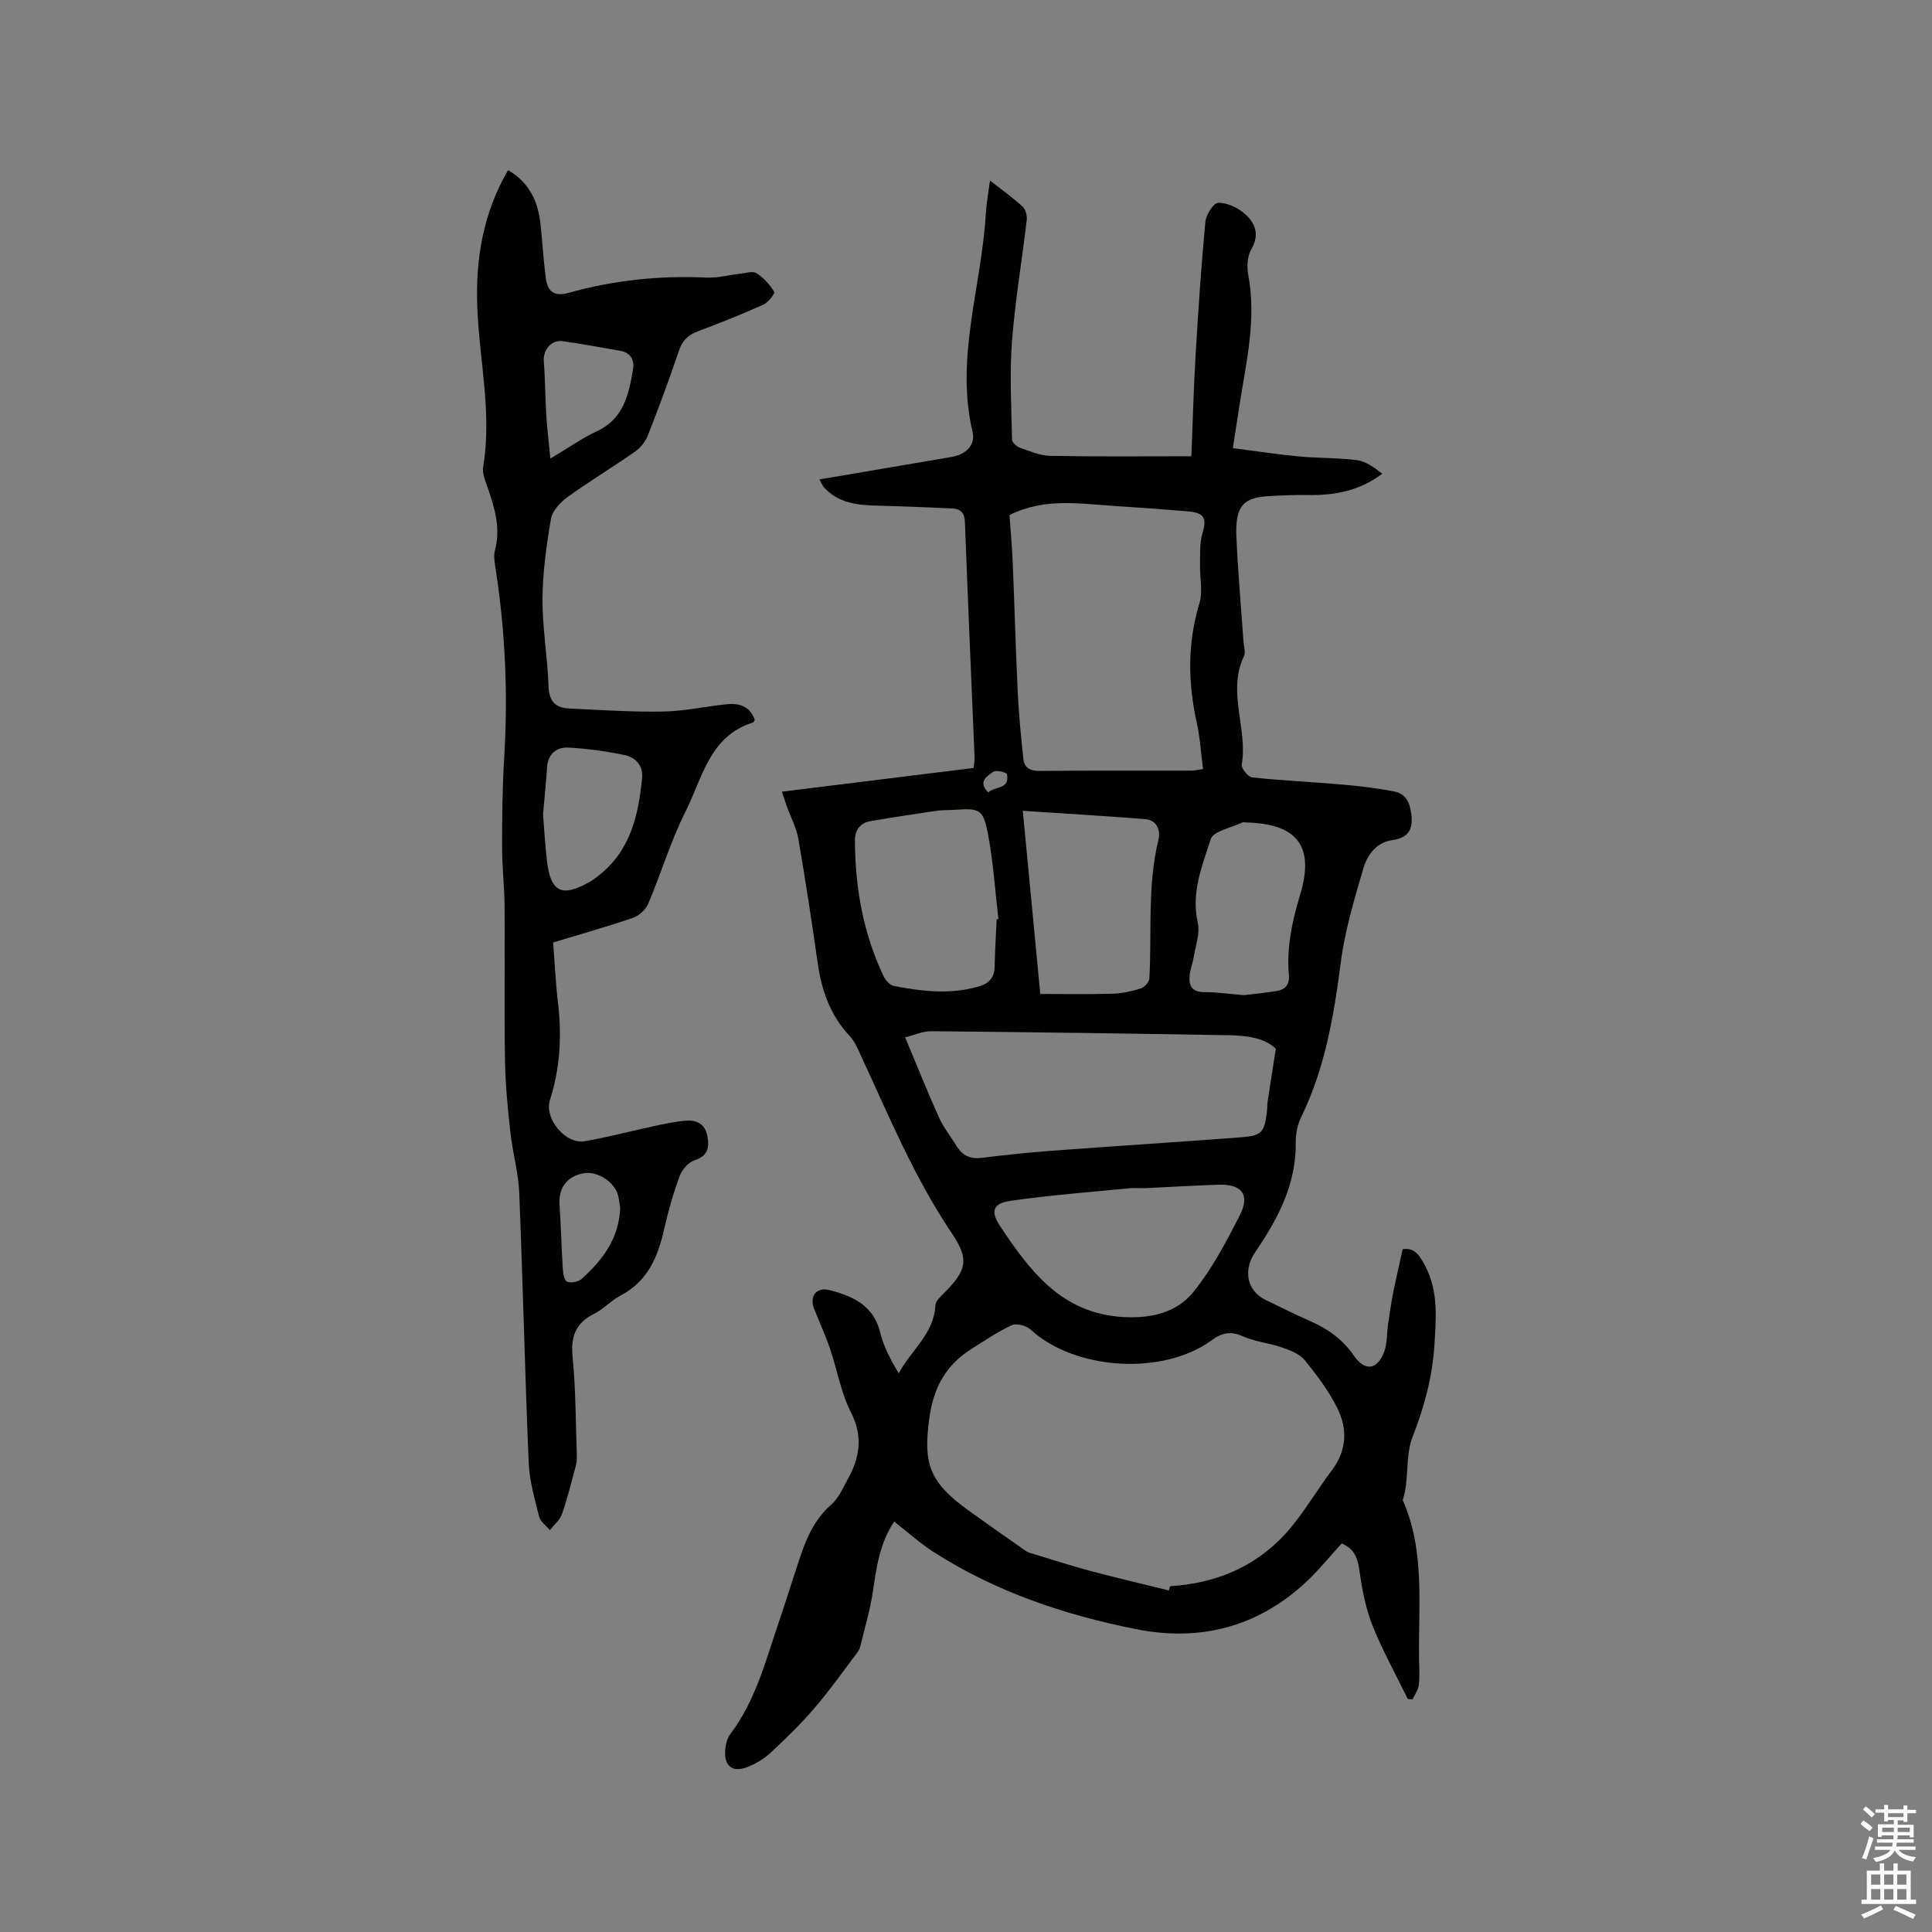 <svg enable-background="new 0 0 400 400" viewBox="0 0 400 400" xmlns="http://www.w3.org/2000/svg"><rect x="0" y="0" width="400" height="400" fill="#808080" stroke="none"/><path d="m385.2 377.6.6-.7c.6.4 1.3.9 1.9 1.5l-.6.7c-.8-.5-1.4-1-1.9-1.5zm.3 7.1c.6-1.4 1.1-2.9 1.5-4.5.3.1.6.3.9.4-.5 1.4-1 2.9-1.5 4.4zm.2-10.1.6-.6c.7.5 1.3 1.1 1.9 1.6l-.7.7c-.6-.6-1.2-1.2-1.8-1.7zm8.4-.8h.8v.9h1.8v.7h-1.8v1.8h-.8v-.3h-1.2v.9h3.3v2.6h-.8v-.4h-2.5c0 .3 0 .6-.1.8h3.4v.7h-3.5c0 .3-.1.6-.1.8h4v.7h-3.5c.7.9 1.9 1.3 3.6 1.5-.2.2-.4.5-.6.9-1.9-.3-3.2-1.1-3.8-2.3-.5 1.1-1.8 2-3.9 2.4-.2-.3-.4-.5-.6-.8 1.9-.4 3.1-.9 3.6-1.7h-3.2v-.7h3.5c.1-.2.1-.5.2-.8h-3.3v-.7h3.4c0-.2 0-.5 0-.8h-2.4v.3h-.8v-2.6h3.3v-.9h-1.2v.3h-.8v-1.8h-1.8v-.7h1.8v-.9h.8v.9h3.2zm-4.4 5.5h2.4c0-.3 0-.6 0-.9h-2.4zm1.2-3.1h3.2v-.8h-3.2zm4.4 2.2h-2.4v.9h2.5v-.9z" fill="#fcfafa"/><path d="m389.2 385.8h.9v1.5h1.9v-1.5h.9v1.5h2.7v6h1.1v.9h-11.3v-.9h1.1v-6h2.7zm.2 8.7.5.8c-1.2.6-2.5 1.3-4 1.9-.2-.3-.3-.6-.6-.8 1.6-.6 3-1.3 4.1-1.9zm-2-4.3h1.9v-2.1h-1.9zm0 3.1h1.9v-2.2h-1.9zm2.7-3.1h1.9v-2.1h-1.9zm0 3.1h1.9v-2.2h-1.9zm2.4 1.3c1.4.6 2.7 1.2 4.1 1.8l-.5.9c-1.5-.7-2.8-1.4-4.1-1.9zm2.2-6.5h-1.9v2.1h1.9zm-1.9 5.2h1.9v-2.2h-1.9z" fill="#fcfafa"/><g fill="#010100"><path d="m290.4 258.65c2.58-.51 3.74 1.61 4.81 3.73 2.61 5.17 2.11 10.72 1.76 16.22-.42 6.59-2.12 12.78-4.55 19.01-1.51 3.88-.6 8.71-2 12.96 4.67 10.6 3.21 21.84 3.38 32.91.03 1.8.16 3.62-.06 5.4-.12 1.02-.84 1.98-1.29 2.96-.33-.03-.66-.06-.99-.09-2.44-5-5.15-9.88-7.23-15.03-1.39-3.45-2.15-7.22-2.68-10.92-.38-2.68-.76-4.99-3.77-6.24-2.58 2.8-4.95 5.8-7.75 8.34-9.96 9.06-21.75 12-34.81 9.4-14.84-2.95-29.06-7.73-41.9-15.96-2.82-1.81-5.34-4.1-8.19-6.31-3.06 4.55-3.68 9.64-4.45 14.74-.56 3.64-1.62 7.2-2.49 10.79-.12.51-.3 1.05-.61 1.46-2.93 3.88-5.74 7.87-8.89 11.55-2.82 3.29-5.95 6.34-9.13 9.3-1.36 1.26-3.07 2.29-4.8 2.97-3.14 1.23-4.91-.2-4.6-3.61.1-1.12.42-2.39 1.08-3.26 5.36-7.11 7.41-15.62 10.23-23.8 1-2.9 1.88-5.84 2.86-8.76 1.79-5.37 3.17-10.9 7.78-14.9 1.53-1.33 2.42-3.45 3.44-5.3 2.46-4.48 3.17-8.83.62-13.82-2.07-4.06-2.83-8.77-4.32-13.14-.95-2.79-2.18-5.49-3.28-8.23-1.04-2.6.41-4.61 3.13-3.92 4.83 1.23 9.17 3.13 10.54 8.8.7 2.89 2.14 5.61 3.82 8.42 2.62-4.83 7.33-8.19 7.6-14.08.04-.93 1.18-1.89 1.96-2.69 4.57-4.62 5.05-6.87 1.45-12.21-7.81-11.58-13.09-24.42-18.92-37-.62-1.34-1.23-2.78-2.21-3.82-4.02-4.27-5.83-9.42-6.64-15.11-1.23-8.59-2.53-17.18-4.01-25.73-.4-2.3-1.57-4.47-2.37-6.7-.38-1.06-.72-2.14-1.04-3.07 13.31-1.64 26.38-3.26 39.71-4.91.06-.67.22-1.48.18-2.27-.67-16.21-1.39-32.41-1.99-48.62-.07-1.92-.89-2.76-2.59-2.84-5.06-.24-10.13-.44-15.19-.57-4.2-.1-8.3-.4-11.39-3.78-.33-.36-.5-.85-.96-1.66 8.2-1.39 16.08-2.73 23.96-4.07 1.15-.2 2.3-.39 3.44-.59 2.92-.51 4.96-2.46 4.31-5.18-3.63-15.32 1.85-30.03 2.73-45.04.13-2.18.53-4.35.87-7 2.51 1.97 4.75 3.55 6.75 5.39.62.57.97 1.86.87 2.75-.98 8.39-2.42 16.75-3.06 25.17-.51 6.73-.12 13.54.01 20.31.01.58.9 1.44 1.56 1.67 2.08.73 4.24 1.67 6.39 1.71 9.62.18 19.25.08 29.18.08.29-7.09.47-14.05.88-21 .54-9.19 1.16-18.38 2.02-27.55.14-1.46 1.7-3.9 2.64-3.92 1.82-.04 3.98.96 5.43 2.2 2.23 1.92 3.25 4.34 1.42 7.46-.82 1.41-.93 3.57-.61 5.25 1.7 9.01-.34 17.72-1.74 26.49-.45 2.82-.87 5.64-1.45 9.39 4.64.59 9.15 1.29 13.69 1.72 4 .38 8.06.25 12.04.78 1.85.25 3.55 1.51 5.2 2.8-4.81 3.63-9.99 4.5-15.45 4.41-2.64-.04-5.28.08-7.91.22-5.31.27-7.12 1.94-6.84 8.37.32 7.31.97 14.6 1.48 21.89.07.95.48 2.08.11 2.83-3.57 7.43.81 15.03-.48 22.51-.13.77 1.32 2.56 2.17 2.65 6.29.66 12.61.94 18.91 1.5 3.55.31 7.12.73 10.61 1.44 2.1.43 3.03 1.99 3.38 4.36.5 3.41-.51 5.18-3.86 5.67-3.43.5-5.21 3.1-6.04 5.89-1.87 6.37-3.8 12.81-4.65 19.36-1.44 11.08-3.26 21.96-8.22 32.11-.76 1.55-1.14 3.46-1.12 5.2.14 8.73-3.76 15.96-8.44 22.83-2.46 3.61-1.72 7.94 2.21 9.82 3.05 1.46 6.07 3.01 9.18 4.36 3.67 1.6 6.74 3.77 9.07 7.15 2.28 3.3 4.81 3.01 6.25-.67.7-1.79.56-3.9.85-5.86.33-2.25.66-4.5 1.09-6.72.58-2.79 1.23-5.58 1.92-8.75zm-48.38 70.64c.07-.3.15-.59.22-.89 9.28-.54 17.44-3.89 23.74-10.68 3.71-4.01 6.43-8.92 9.76-13.3 3.12-4.11 3.28-8.56 1.15-12.86-1.76-3.56-4.23-6.83-6.74-9.93-1.05-1.29-2.97-2.05-4.65-2.63-2.67-.93-5.6-1.19-8.16-2.33-2.5-1.11-4.31-.77-6.41.77-10.14 7.45-28.39 6.27-37.59-2.19-.87-.8-2.85-1.33-3.82-.89-2.85 1.29-5.48 3.1-8.16 4.77-5.44 3.39-8.09 7.98-8.98 14.69-1.2 9.08-.15 12.99 8.32 19.04 3.86 2.76 7.73 5.51 11.63 8.21.57.4 1.32.56 2 .77 3.83 1.16 7.65 2.4 11.52 3.43 5.37 1.42 10.78 2.69 16.17 4.02zm-33.02-222.65c.23 3.24.54 6.5.67 9.77.38 8.97.61 17.94 1.04 26.9.22 4.62.68 9.23 1.17 13.83.2 1.81 1.37 2.49 3.32 2.47 10.48-.1 20.96-.04 31.45-.06.7 0 1.4-.18 2.43-.32-.44-3.31-.62-6.49-1.3-9.57-1.84-8.32-1.95-16.5.55-24.77.75-2.49.05-5.39.12-8.11.05-2.13-.1-4.36.5-6.35.93-3.1.42-4.27-2.93-4.55-4.95-.42-9.91-.79-14.87-1.1-7.35-.44-14.77-1.83-22.15 1.86zm55.14 110.51c-2.06-2.13-5.73-2.74-9.42-2.81-20.64-.37-41.28-.64-61.92-.84-1.74-.02-3.5.81-5.4 1.28 2.5 5.96 4.65 11.36 7.04 16.65.95 2.1 2.45 3.94 3.67 5.92 1.18 1.91 2.8 2.65 5.06 2.38 4.73-.57 9.46-1.1 14.21-1.45 13.18-.98 26.36-1.82 39.54-2.81 4.31-.33 4.86-1.01 5.38-5.29.09-.73.05-1.48.16-2.21.49-3.26 1.01-6.52 1.68-10.82zm-27.09 28.85c-1.47 0-2.33-.07-3.17.01-8.19.81-16.41 1.42-24.55 2.59-3.72.53-4.37 2.09-2.24 5.3 6.15 9.25 12.71 18.01 25.35 18.77 5.79.35 11.16-.86 14.66-5.2 3.86-4.79 6.81-10.4 9.62-15.93 2.13-4.2.34-6.43-4.43-6.26-5.29.18-10.58.49-15.24.72zm-30.7-55.67c.12-.02.24-.04.36-.06-.69-5.87-1.06-11.81-2.16-17.6-.98-5.15-1.74-5.36-6.79-5.01-1.27.09-2.56.02-3.81.2-4.58.67-9.17 1.35-13.73 2.15-2.13.37-3.22 1.81-3.21 4.03.03 9.75 1.71 19.16 5.9 28.03.4.86 1.32 1.9 2.15 2.06 5.84 1.13 11.71 1.82 17.6.1 2.08-.61 3.22-1.79 3.27-4.05.06-3.3.27-6.57.42-9.85zm9.03 15.46c4.55 0 9.72.09 14.88-.05 1.99-.05 4-.49 5.91-1.08.76-.24 1.75-1.32 1.79-2.06.54-9.59-.44-19.26 1.89-28.76.45-1.85-.3-4.06-2.73-4.25-8.3-.66-16.62-1.14-25.36-1.72 1.19 12.45 2.35 24.59 3.62 37.92zm42.18.24c1.65-.2 4.17-.44 6.67-.83 1.77-.28 2.79-1.23 2.62-3.25-.51-5.76.67-11.21 2.34-16.75 3.02-10.02-.63-14.62-11.05-14.91-.32-.01-.69-.12-.94 0-2.28 1.1-5.99 1.77-6.53 3.45-1.77 5.51-4.1 11.09-2.68 17.29.5 2.2-.46 4.75-.84 7.12-.2 1.24-.7 2.44-.84 3.68-.25 2.22.45 3.61 3.09 3.58 2.42-.01 4.85.36 8.16.62zm-52.94-41.97c1.33-1.31 4.52-.58 3.85-3.78-.08-.38-2.21-.9-2.8-.5-1.29.9-3.31 2.05-1.05 4.28z"/><path d="m105.19 35.23c4.5 2.6 6.25 6.62 6.74 11.37.38 3.68.6 7.39 1.08 11.05.35 2.64 1.72 3.82 4.64 3 9.35-2.62 18.89-3.64 28.61-3.18 2.29.11 4.61-.53 6.93-.79 1.15-.13 2.62-.62 3.42-.12 1.48.93 2.76 2.37 3.68 3.86.2.33-1.23 2.2-2.23 2.65-4.44 1.99-8.96 3.79-13.52 5.5-2.03.76-3.25 1.88-3.97 4.02-1.98 5.92-4.17 11.77-6.45 17.59-.5 1.27-1.53 2.54-2.65 3.33-4.6 3.21-9.43 6.12-13.97 9.4-1.49 1.08-3.15 2.84-3.43 4.51-.94 5.49-1.72 11.08-1.75 16.63-.03 6.02 1.06 12.04 1.25 18.07.1 3.15 1.5 4.44 4.3 4.57 6.45.3 12.91.74 19.35.63 4.32-.07 8.62-1 12.93-1.49 2.74-.31 5.08.24 6.12 3.22-.12.19-.2.48-.35.53-9.03 2.8-10.51 11.5-13.98 18.42-3.08 6.12-5.05 12.79-7.74 19.12-.52 1.23-1.91 2.49-3.18 2.92-5.39 1.84-10.88 3.38-16.5 5.09.33 4.19.5 8.21.98 12.19.83 6.94.51 13.73-1.64 20.42-1.23 3.84 3.22 9.24 7.2 8.54 5-.88 9.91-2.18 14.88-3.25 1.96-.42 3.93-.81 5.92-1 2.23-.21 4.05.58 4.55 2.99.48 2.32.33 4.25-2.59 5.19-1.28.41-2.6 1.95-3.1 3.28-1.31 3.55-2.36 7.23-3.2 10.93-1.3 5.77-3.4 10.86-9.04 13.81-1.95 1.02-3.52 2.79-5.49 3.78-3.85 1.93-4.85 4.75-4.44 8.96.66 6.74.64 13.55.88 20.33.03.73-.03 1.49-.22 2.19-.9 3.35-1.72 6.72-2.86 9.99-.44 1.24-1.65 2.22-2.51 3.31-.76-.92-1.95-1.73-2.21-2.77-.92-3.67-2.01-7.4-2.17-11.14-.78-18.64-1.2-37.3-1.96-55.94-.17-4.2-1.38-8.35-1.84-12.56-.54-4.93-1.03-9.89-1.11-14.85-.17-10.6 0-21.21-.08-31.81-.03-4.13-.52-8.25-.52-12.38 0-6.11.06-12.24.43-18.33.81-13.18.25-26.27-1.78-39.31-.19-1.24-.43-2.61-.12-3.78 1.22-4.57-.06-8.77-1.53-12.99-.48-1.38-1.14-2.94-.92-4.28 1.86-11.08-.78-21.97-1.21-32.95-.41-10.08 1.21-19.58 6.37-28.47zm7.24 133.37c.26 3.23.44 6.4.8 9.54.75 6.61 3.08 7.74 8.93 4.4.64-.36 1.23-.82 1.81-1.28 6.56-5.14 8.22-12.49 8.97-20.19.26-2.64-1.42-4.31-3.77-4.78-3.81-.76-7.69-1.33-11.56-1.51-2.4-.11-4.15 1.3-4.34 4.06-.22 3.28-.56 6.54-.84 9.76zm1.52-73.66c3.85-2.29 6.63-4.27 9.68-5.69 5.52-2.57 6.53-7.58 7.42-12.7.35-2-.44-3.55-2.69-3.93-3.95-.67-7.89-1.44-11.86-1.98-2.42-.33-4.11 1.85-3.91 4.26.3 3.67.28 7.36.51 11.03.17 2.78.51 5.54.85 9.01zm14.45 155.1c-.12-.71-.2-1.66-.44-2.57-.73-2.8-4.34-5.08-7.13-4.56-3.48.64-5.23 3.06-4.98 6.54.3 4.28.38 8.58.65 12.86.07 1.06.19 2.6.85 3 .68.42 2.38.1 3.07-.52 4.3-3.89 7.76-8.32 7.98-14.75z"/></g></svg>